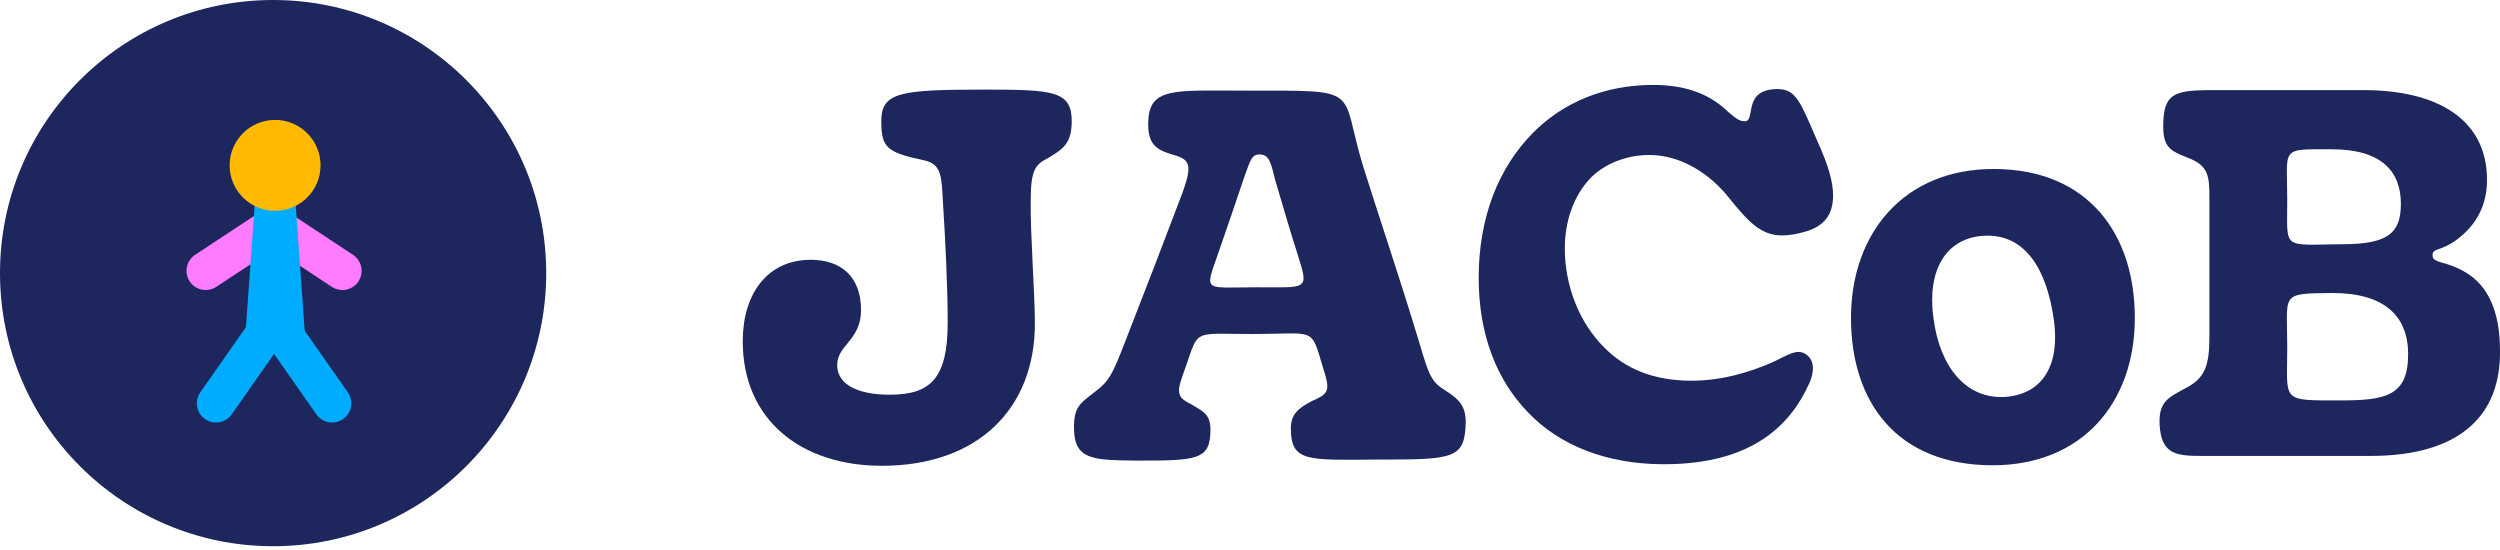 <svg width="482" height="106" viewBox="0 0 482 106" fill="none" xmlns="http://www.w3.org/2000/svg">
<path d="M105.31 52.655C105.31 81.736 81.736 105.31 52.655 105.31C23.575 105.31 0 81.736 0 52.655C0 23.575 23.575 0 52.655 0C81.736 0 105.31 23.575 105.31 52.655Z" fill="#1D265D"/>
<path d="M41.699 55.305C39.992 56.431 37.697 55.96 36.572 54.254C35.447 52.547 35.917 50.252 37.623 49.127L50.344 40.736C52.05 39.611 54.346 40.082 55.471 41.788C56.596 43.494 56.126 45.79 54.419 46.915L41.699 55.305Z" fill="#FF7BFF"/>
<path d="M63.978 55.305C65.685 56.431 67.98 55.96 69.105 54.254C70.231 52.547 69.76 50.252 68.054 49.127L55.333 40.736C53.627 39.611 51.331 40.082 50.206 41.788C49.081 43.494 49.552 45.79 51.258 46.915L63.978 55.305Z" fill="#FF7BFF"/>
<path d="M49.159 38.699H56.95L58.897 65.967L47.211 65.967L49.159 38.699Z" fill="#00ACFF"/>
<path d="M44.682 79.883C43.509 81.558 41.202 81.965 39.528 80.792C37.853 79.62 37.447 77.312 38.619 75.638L47.359 63.156C48.532 61.481 50.839 61.075 52.513 62.247C54.188 63.419 54.594 65.727 53.422 67.401L44.682 79.883Z" fill="#00ACFF"/>
<path d="M60.994 79.883C62.166 81.558 64.474 81.965 66.148 80.792C67.822 79.62 68.229 77.312 67.057 75.638L58.316 63.156C57.144 61.481 54.837 61.075 53.162 62.247C51.488 63.419 51.081 65.727 52.254 67.401L60.994 79.883Z" fill="#00ACFF"/>
<path d="M61.802 31.882C61.802 36.722 57.878 40.647 53.037 40.647C48.197 40.647 44.273 36.722 44.273 31.882C44.273 27.041 48.197 23.117 53.037 23.117C57.878 23.117 61.802 27.041 61.802 31.882Z" fill="#FFBA00"/>
<path d="M425.172 87.904C419.87 87.904 416.668 87.904 416.368 81.801C416.168 77.4 418.169 76.599 421.27 74.898C424.972 72.998 425.972 70.797 425.972 64.994V37.783C425.972 33.781 425.572 32.081 422.471 30.68C418.769 29.179 417.069 28.779 417.069 24.377C417.069 18.175 419.069 17.474 425.572 17.374H455.685C469.891 17.374 479.495 22.977 479.495 34.682C479.495 39.384 477.594 43.285 473.692 46.187C470.591 48.487 468.99 47.787 468.99 49.188C468.99 50.888 471.591 50.188 475.493 52.589C479.495 54.99 481.996 59.792 481.996 67.495C482.196 80.101 474.293 87.904 456.985 87.904H425.172ZM451.583 47.087C460.487 47.087 462.888 44.886 462.888 39.284C462.888 33.081 459.186 28.779 449.582 28.779C439.478 28.779 440.979 28.279 440.979 38.683C440.979 48.287 439.878 47.187 451.583 47.087ZM451.183 77.2C459.887 77.2 464.288 76.399 464.288 68.296C464.288 60.893 459.686 56.491 449.682 56.491C439.478 56.591 440.979 56.491 440.979 66.895C440.979 77.5 439.578 77.2 451.183 77.2Z" fill="#1D265D"/>
<path d="M384.183 89.705C365.775 89.705 356.871 77.6 356.871 61.293C356.871 45.086 366.975 32.481 384.583 32.581C402.59 32.681 411.594 45.086 411.594 61.293C411.594 77.7 401.39 89.705 384.183 89.705ZM386.984 76.499C393.787 75.799 397.188 70.497 395.988 61.693C394.587 51.689 390.285 44.786 382.082 45.486C375.179 46.086 371.477 52.089 372.778 61.393C373.978 70.597 378.98 77.2 386.984 76.499Z" fill="#1D265D"/>
<path d="M320.805 89.505C309.8 89.505 300.696 85.903 294.594 79.501C288.491 73.198 285.09 64.394 285.09 53.59C285.09 41.785 288.991 32.281 295.494 25.678C301.397 19.675 309.5 16.374 318.704 16.374C325.807 16.374 330.109 18.575 333.31 21.676C334.611 22.777 335.311 23.377 336.411 23.377C338.612 23.377 335.811 17.174 342.714 17.174C346.316 17.174 347.116 19.675 350.417 27.279C352.518 31.881 353.419 35.082 353.419 37.683C353.419 41.584 351.518 43.585 348.316 44.586C340.613 46.887 338.212 44.186 332.81 37.483C328.808 32.781 323.406 29.88 318.004 29.88C313.402 29.88 309.2 31.68 306.599 34.382C303.297 37.883 301.697 42.785 301.697 47.887C301.697 54.99 304.398 62.193 309.4 67.095C313.302 70.997 318.604 73.398 326.107 73.398C332.01 73.398 337.212 71.797 341.614 69.896C344.515 68.596 346.516 66.995 348.316 68.396C349.817 69.496 349.817 71.597 348.917 73.698C345.515 81.401 338.412 89.505 320.805 89.505Z" fill="#1D265D"/>
<path d="M219.168 88.804C210.664 88.704 207.062 88.704 207.062 82.402C207.062 78.3 208.363 77.7 211.164 75.499C213.765 73.598 214.566 71.997 216.767 66.295C221.068 55.29 225.07 44.886 227.971 37.183C229.772 32.181 229.572 30.88 226.671 29.98C223.569 29.079 221.369 28.379 221.369 23.977C221.369 16.674 226.171 17.474 240.376 17.474C263.086 17.474 258.184 16.874 262.786 31.98C265.787 41.584 269.689 52.989 273.59 65.895C275.491 72.297 275.891 73.598 278.693 75.299C281.494 77.099 282.594 78.4 282.594 81.501C282.394 88.504 280.293 88.604 265.587 88.604C252.081 88.704 248.88 89.105 248.88 82.602C248.88 80.001 250.081 78.8 252.982 77.299C255.983 75.999 256.383 75.399 255.483 72.197C254.983 70.697 254.582 69.096 254.182 67.896C252.682 63.294 251.981 64.394 241.577 64.394C231.473 64.394 231.073 63.594 229.472 68.196C228.972 69.596 228.471 71.197 227.871 72.798C226.771 75.999 227.271 76.799 229.772 78C231.573 79.2 233.374 79.6 233.374 82.802C233.374 88.704 230.872 88.804 219.168 88.804ZM242.277 55.39C251.881 55.39 252.382 55.991 250.381 49.688C248.88 45.086 246.779 37.783 245.879 34.782C244.978 31.28 244.778 29.78 242.777 29.78C241.177 29.78 240.977 31.28 239.776 34.481C238.376 38.683 236.275 44.786 234.574 49.688C232.173 56.391 232.473 55.39 242.277 55.39Z" fill="#1D265D"/>
<path d="M170.011 89.805C154.505 89.805 143.2 81.001 143.2 65.795C143.2 56.591 148.002 50.088 156.306 50.088C162.108 50.088 166.01 53.289 166.01 59.792C166.01 65.595 161.408 66.495 161.408 70.397C161.408 74.098 165.309 76.099 171.512 76.099C179.315 76.099 182.717 73.098 182.717 62.193C182.717 55.09 182.217 45.486 181.816 39.284C181.516 34.282 181.716 31.58 178.015 30.88C171.012 29.379 169.911 28.479 169.911 23.377C169.911 17.774 173.513 17.274 189.92 17.274C203.225 17.274 206.627 17.575 206.627 23.377C206.627 27.579 205.026 28.679 202.225 30.38C199.724 31.68 198.723 32.481 198.723 38.583C198.623 45.186 199.524 56.291 199.524 62.393C199.524 78.9 188.419 89.805 170.011 89.805Z" fill="#1D265D"/>
</svg>
